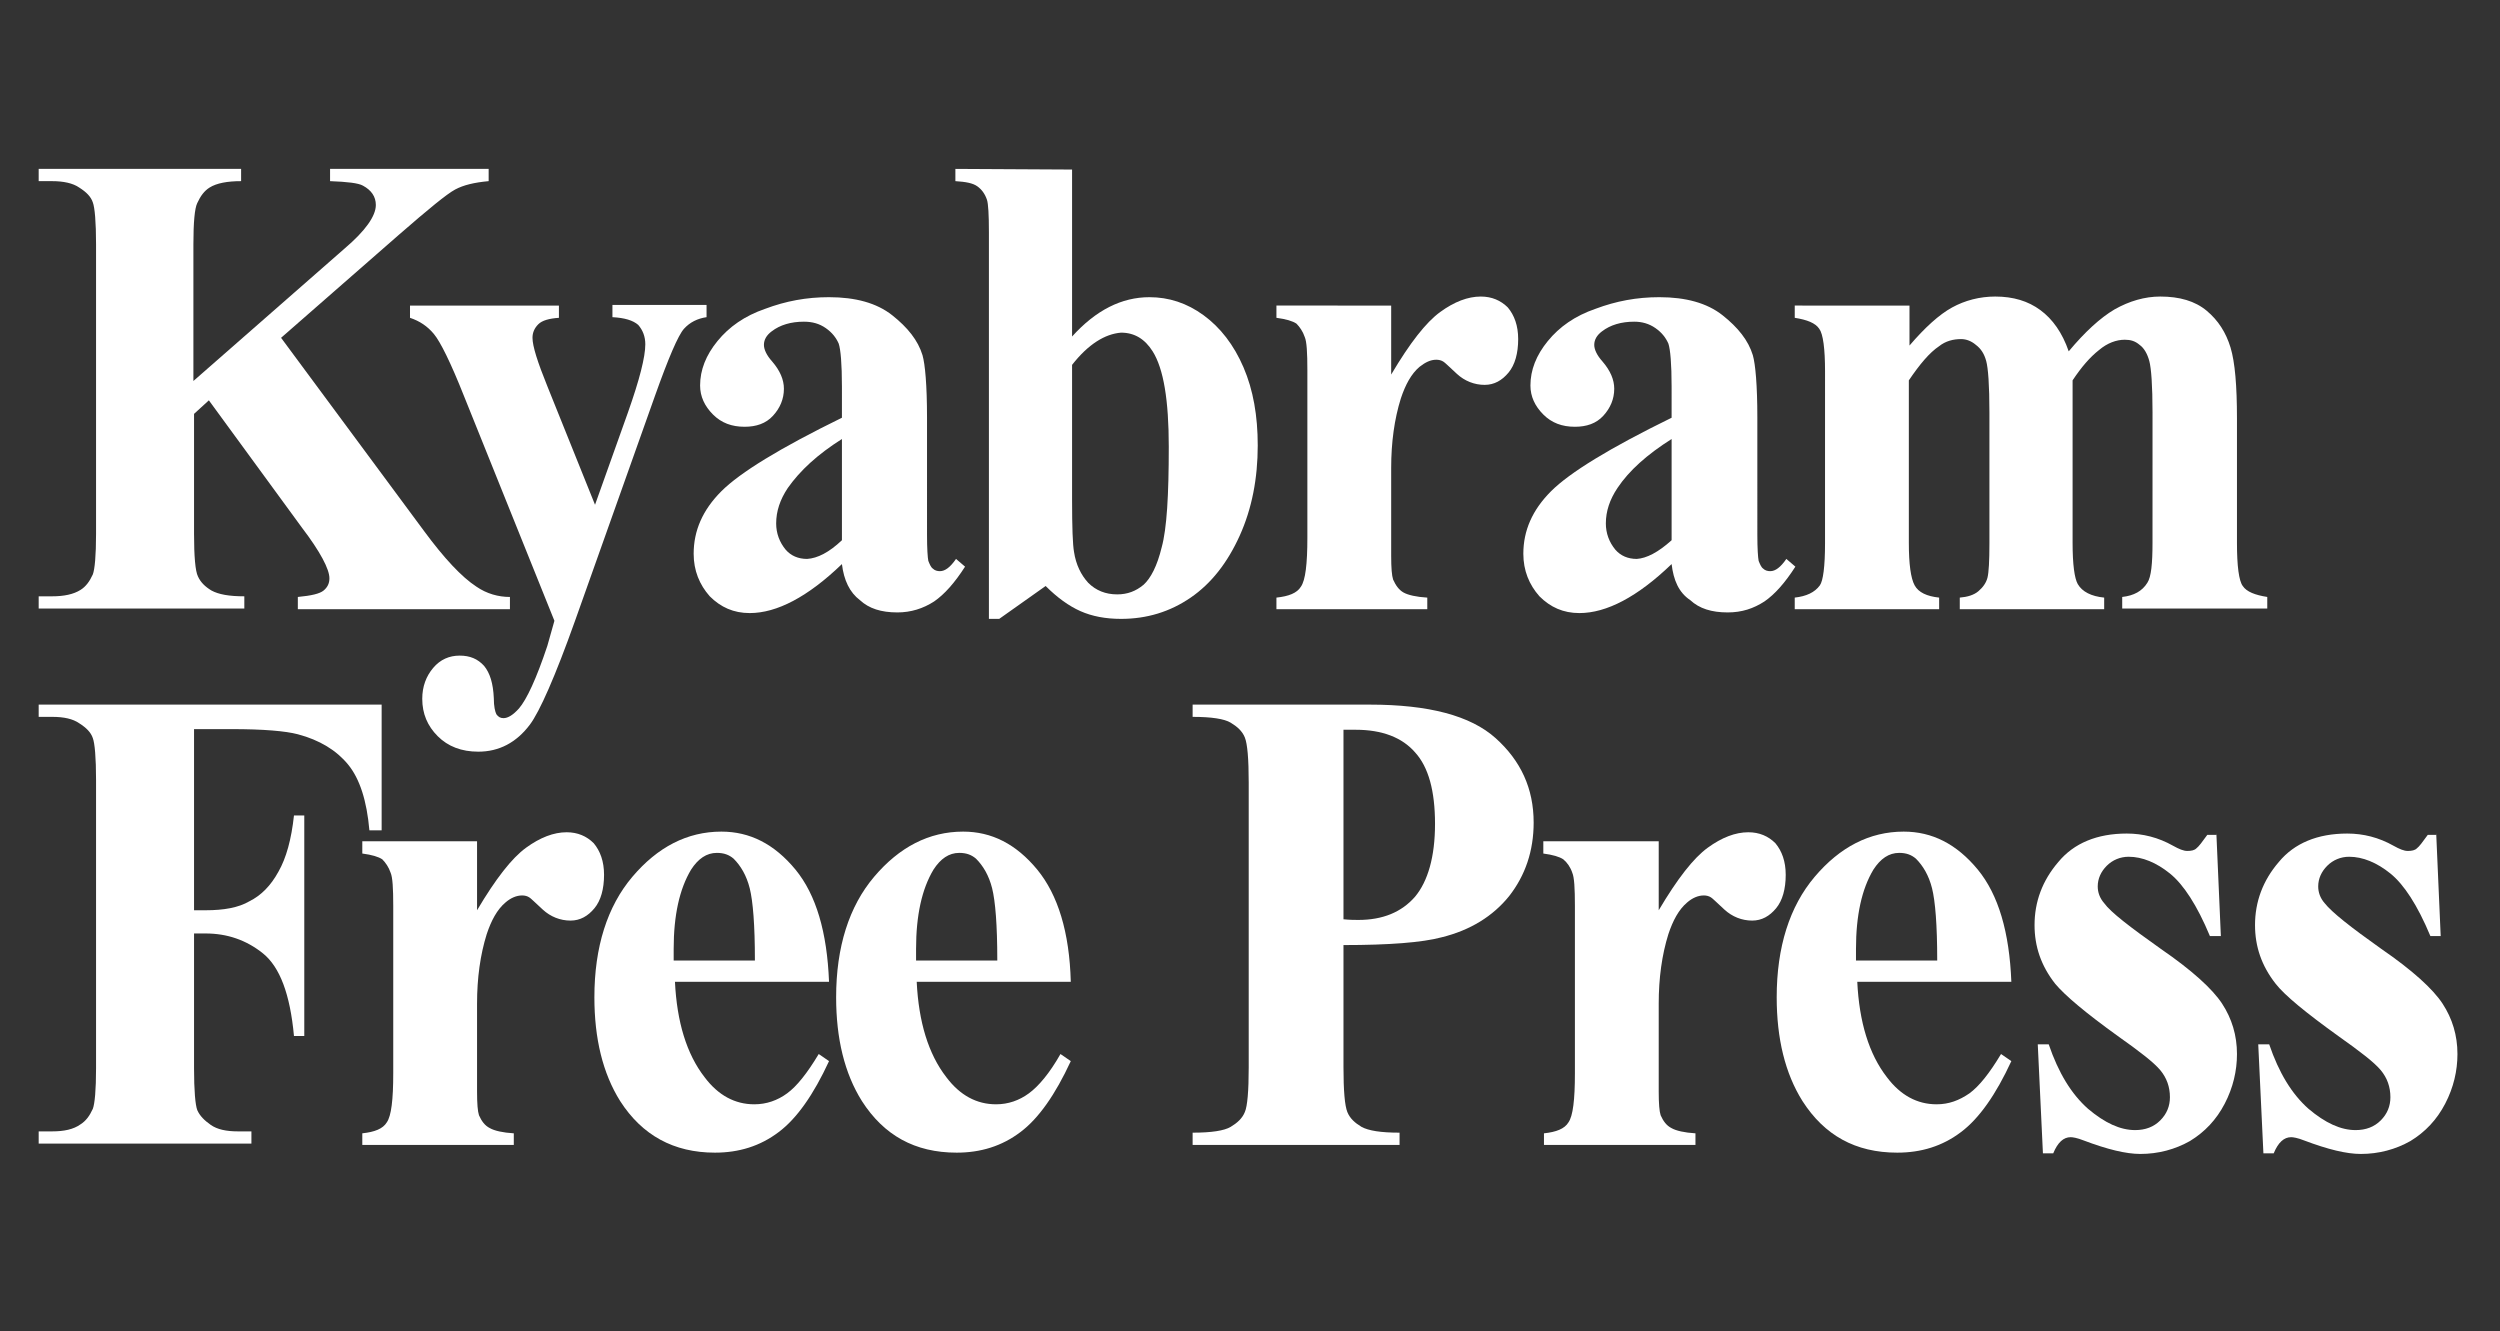 <?xml version="1.0" encoding="utf-8"?>
<!-- Generator: Adobe Illustrator 21.1.0, SVG Export Plug-In . SVG Version: 6.00 Build 0)  -->
<!DOCTYPE svg PUBLIC "-//W3C//DTD SVG 1.1//EN" "http://www.w3.org/Graphics/SVG/1.1/DTD/svg11.dtd">
<svg version="1.1" id="Layer_1" xmlns="http://www.w3.org/2000/svg" xmlns:xlink="http://www.w3.org/1999/xlink" x="0px" y="0px"
	 viewBox="0 0 387.8 206.5" style="enable-background:new 0 0 387.8 206.5;" xml:space="preserve">
<rect x="0" y="0" width="387.8" height="206.5" fill="#333333" stroke="none"/>
<style type="text/css">
	.st0{fill:#FFFFFF;}
</style>
<path class="st0" d="M43.6,52.4l22.2,30c3.1,4.2,5.8,7.1,8.1,8.6c1.6,1.1,3.4,1.6,5.2,1.6v1.9H46.2v-1.9c2.1-0.2,3.4-0.5,4-1
	s0.9-1.1,0.9-1.9c0-1.4-1.4-4.1-4.3-7.9L32.4,62.1l-2.3,2.1v18.6c0,3.5,0.2,5.8,0.6,6.6c0.4,0.9,1.1,1.6,2.1,2.2
	c1.1,0.6,2.7,0.9,5.1,0.9v1.9H6v-1.9h2.1c1.8,0,3.3-0.3,4.4-1c0.8-0.5,1.4-1.3,1.9-2.4c0.3-0.8,0.5-2.9,0.5-6.3V37.9
	c0-3.5-0.2-5.7-0.5-6.5c-0.3-0.9-1-1.6-2.1-2.3c-1-0.7-2.5-1-4.2-1H6v-1.9h31.4v1.9c-2.1,0-3.8,0.3-4.9,1c-0.8,0.5-1.4,1.3-1.9,2.4
	c-0.4,0.8-0.6,3-0.6,6.4v21.2l23.4-20.5c3.3-2.8,4.9-5.1,4.9-6.8c0-1.3-0.7-2.3-2-3c-0.7-0.4-2.4-0.6-5.1-0.7v-1.9h24.6v1.9
	c-2.2,0.2-3.9,0.6-5.2,1.3c-1.3,0.7-4.1,3-8.7,7L43.6,52.4z"/>
<path class="st0" d="M86,96.3L72,61.5c-2.1-5.3-3.7-8.5-4.7-9.7s-2.2-2-3.7-2.5v-1.9h23.1v1.9c-1.5,0.1-2.6,0.4-3.2,1
	s-0.9,1.3-0.9,2.1c0,1.3,0.8,3.8,2.3,7.5l7.4,18.4L97.4,64c1.8-5.1,2.7-8.6,2.7-10.6c0-1.2-0.4-2.2-1.1-3c-0.8-0.7-2.1-1.1-4-1.2
	v-1.9h14.6v1.9c-1.4,0.2-2.6,0.8-3.5,1.8s-2.4,4.5-4.5,10.4L89.2,96.3c-3.1,8.7-5.5,14.1-7,16.1c-2.1,2.8-4.8,4.2-8,4.2
	c-2.6,0-4.7-0.8-6.3-2.4c-1.6-1.6-2.4-3.5-2.4-5.8c0-1.9,0.6-3.5,1.7-4.8s2.5-1.9,4.1-1.9s2.8,0.5,3.8,1.6c0.9,1.1,1.4,2.7,1.5,5
	c0,1.3,0.2,2.1,0.4,2.5c0.3,0.4,0.6,0.6,1.1,0.6c0.7,0,1.5-0.5,2.4-1.5c1.2-1.4,2.7-4.6,4.4-9.7L86,96.3z"/>
<path class="st0" d="M130.6,87.5c-5.3,5.1-10.1,7.6-14.3,7.6c-2.5,0-4.5-0.9-6.2-2.6c-1.6-1.8-2.5-4-2.5-6.6c0-3.6,1.4-6.8,4.3-9.7
	c2.9-2.9,9.1-6.7,18.7-11.4V60c0-3.6-0.2-5.8-0.5-6.7c-0.4-0.9-1-1.7-2-2.4s-2.1-1-3.4-1c-2,0-3.7,0.5-5,1.5
	c-0.8,0.6-1.2,1.3-1.2,2.1c0,0.7,0.4,1.6,1.3,2.6c1.2,1.4,1.8,2.8,1.8,4.2c0,1.6-0.6,3-1.7,4.2s-2.6,1.7-4.4,1.7
	c-2,0-3.6-0.6-4.9-1.9c-1.3-1.3-2-2.8-2-4.5c0-2.4,0.9-4.7,2.7-6.9c1.8-2.2,4.2-3.9,7.4-5c3.2-1.2,6.4-1.8,9.9-1.8
	c4.1,0,7.4,0.9,9.8,2.8c2.4,1.9,4,3.9,4.7,6.2c0.4,1.4,0.7,4.6,0.7,9.7V83c0,2.1,0.1,3.5,0.2,4c0.2,0.5,0.4,1,0.7,1.2
	c0.3,0.3,0.7,0.4,1.1,0.4c0.8,0,1.6-0.6,2.5-1.9l1.4,1.2c-1.6,2.5-3.2,4.3-4.8,5.4c-1.7,1.1-3.6,1.7-5.7,1.7c-2.5,0-4.4-0.6-5.8-1.9
	C131.8,91.9,130.9,90,130.6,87.5z M130.6,83.8V68.1c-3.8,2.4-6.5,4.9-8.4,7.6c-1.2,1.8-1.8,3.6-1.8,5.5c0,1.5,0.5,2.9,1.5,4.1
	c0.8,0.9,1.9,1.4,3.3,1.4C126.8,86.6,128.6,85.7,130.6,83.8z"/>
<path class="st0" d="M166.3,26.3v25.9c3.7-4.1,7.7-6.1,12-6.1c3,0,5.8,0.9,8.4,2.8c2.6,1.9,4.7,4.6,6.2,8.1
	c1.5,3.5,2.2,7.5,2.2,12.1c0,5.1-0.9,9.8-2.8,14c-1.9,4.2-4.4,7.4-7.6,9.6c-3.2,2.2-6.8,3.3-10.8,3.3c-2.4,0-4.5-0.4-6.3-1.2
	c-1.8-0.8-3.6-2.1-5.4-3.9L155,96h-1.6V36c0-2.7-0.1-4.4-0.3-5c-0.3-0.9-0.8-1.6-1.5-2.1s-1.8-0.7-3.4-0.8v-1.9L166.3,26.3
	L166.3,26.3z M166.3,56.6v20.9c0,4.3,0.1,7,0.3,8.1c0.3,2,1.1,3.6,2.2,4.8c1.2,1.2,2.7,1.8,4.5,1.8c1.6,0,2.9-0.5,4.1-1.5
	c1.1-1,2.1-2.9,2.8-5.8c0.8-2.9,1.1-8.1,1.1-15.6c0-7.2-0.8-12.1-2.5-14.8c-1.2-1.9-2.8-2.9-4.9-2.9
	C171.4,51.8,168.8,53.4,166.3,56.6z"/>
<path class="st0" d="M215.8,47.4v10.7c2.9-4.9,5.4-8.1,7.6-9.7c2.2-1.6,4.3-2.4,6.3-2.4c1.7,0,3.1,0.6,4.2,1.7
	c1,1.2,1.6,2.8,1.6,4.9c0,2.2-0.5,4-1.5,5.2s-2.2,1.9-3.7,1.9c-1.6,0-3.1-0.6-4.3-1.7c-1.2-1.1-1.9-1.8-2.1-1.9
	c-0.3-0.2-0.7-0.3-1.1-0.3c-0.9,0-1.7,0.4-2.6,1.1c-1.3,1.1-2.2,2.8-2.9,4.9c-1,3.2-1.5,6.8-1.5,10.8v10.8v2.8
	c0,1.9,0.1,3.1,0.3,3.7c0.4,0.9,0.9,1.6,1.6,2c0.7,0.4,2,0.7,3.7,0.8v1.8H198v-1.8c1.9-0.2,3.2-0.7,3.8-1.7c0.7-1,1-3.5,1-7.6v-26
	c0-2.7-0.1-4.4-0.4-5.1c-0.3-0.9-0.8-1.6-1.3-2.1c-0.6-0.4-1.6-0.7-3.1-0.9v-1.9L215.8,47.4L215.8,47.4z"/>
<path class="st0" d="M259.3,87.5c-5.3,5.1-10.1,7.6-14.3,7.6c-2.5,0-4.5-0.9-6.2-2.6c-1.6-1.8-2.5-4-2.5-6.6c0-3.6,1.4-6.8,4.3-9.7
	c2.9-2.9,9.1-6.7,18.7-11.4V60c0-3.6-0.2-5.8-0.5-6.7c-0.4-0.9-1-1.7-2-2.4s-2.1-1-3.3-1c-2,0-3.7,0.5-5,1.5
	c-0.8,0.6-1.2,1.3-1.2,2.1c0,0.7,0.4,1.6,1.3,2.6c1.2,1.4,1.8,2.8,1.8,4.2c0,1.6-0.6,3-1.7,4.2c-1.1,1.2-2.6,1.7-4.4,1.7
	c-2,0-3.6-0.6-4.9-1.9c-1.3-1.3-2-2.8-2-4.5c0-2.4,0.9-4.7,2.7-6.9s4.2-3.9,7.4-5c3.2-1.2,6.4-1.8,9.9-1.8c4.1,0,7.4,0.9,9.8,2.8
	c2.4,1.9,4,3.9,4.7,6.2c0.4,1.4,0.7,4.6,0.7,9.7V83c0,2.1,0.1,3.5,0.2,4c0.2,0.5,0.4,1,0.7,1.2c0.3,0.3,0.7,0.4,1.1,0.4
	c0.8,0,1.6-0.6,2.5-1.9l1.4,1.2c-1.6,2.5-3.2,4.3-4.8,5.4c-1.7,1.1-3.5,1.7-5.7,1.7c-2.5,0-4.4-0.6-5.8-1.9
	C260.4,91.9,259.6,90,259.3,87.5z M259.3,83.8V68.1c-3.8,2.4-6.6,4.9-8.4,7.6c-1.2,1.8-1.8,3.6-1.8,5.5c0,1.5,0.5,2.9,1.5,4.1
	c0.8,0.9,1.9,1.4,3.3,1.4C255.4,86.6,257.2,85.7,259.3,83.8z"/>
<path class="st0" d="M296.2,47.4v6.2c2.4-2.8,4.6-4.8,6.6-5.9c2-1.1,4.3-1.7,6.7-1.7c2.8,0,5.1,0.7,7,2.1c1.9,1.4,3.4,3.5,4.4,6.4
	c2.5-3,4.9-5.2,7.1-6.5c2.3-1.3,4.7-2,7.1-2c3,0,5.4,0.7,7.2,2.2c1.8,1.5,3,3.4,3.7,5.7s1,6,1,11v19.3c0,3.6,0.3,5.9,0.9,6.7
	c0.6,0.9,1.9,1.4,3.8,1.7v1.8h-22.5v-1.8c1.8-0.2,3.1-0.9,3.9-2.2c0.6-0.9,0.8-3,0.8-6.2V64c0-4.2-0.2-6.9-0.5-8s-0.8-2-1.5-2.5
	c-0.7-0.6-1.4-0.8-2.3-0.8c-1.3,0-2.7,0.5-4,1.6c-1.4,1.1-2.7,2.6-4.1,4.7v25.2c0,3.4,0.3,5.5,0.8,6.4c0.7,1.2,2.1,1.9,4.1,2.1v1.8
	H304v-1.8c1.2-0.1,2.2-0.4,2.9-1c0.7-0.6,1.2-1.3,1.4-2.1c0.2-0.8,0.3-2.6,0.3-5.3V64c0-4.3-0.2-6.9-0.5-8s-0.8-1.9-1.6-2.5
	c-0.7-0.6-1.5-0.9-2.3-0.9c-1.2,0-2.4,0.3-3.4,1.1c-1.5,1-3,2.8-4.7,5.3v25.2c0,3.3,0.3,5.5,0.9,6.6s1.9,1.7,3.8,1.9v1.8h-22.4v-1.8
	c1.8-0.2,3.1-0.8,3.9-1.9c0.5-0.7,0.8-2.9,0.8-6.5V57.6c0-3.5-0.3-5.8-0.9-6.6c-0.6-0.9-1.9-1.4-3.8-1.7v-1.9
	C278.4,47.4,296.2,47.4,296.2,47.4z"/>
<path class="st0" d="M30.1,113.2v28h1.8c2.8,0,5.1-0.4,6.8-1.4c1.8-0.9,3.3-2.4,4.5-4.6c1.2-2.1,2-5,2.4-8.7h1.6v34.2h-1.6
	c-0.6-6.5-2.2-10.7-4.8-12.8s-5.6-3.1-8.9-3.1h-1.8v20.9c0,3.5,0.2,5.7,0.5,6.5c0.4,0.9,1.1,1.6,2.1,2.3s2.4,1,4.2,1H39v1.9H6v-1.9
	h2.1c1.8,0,3.3-0.3,4.4-1.1c0.8-0.5,1.4-1.3,1.9-2.4c0.3-0.8,0.5-2.9,0.5-6.3V121c0-3.5-0.2-5.7-0.5-6.5c-0.3-0.9-1-1.6-2.1-2.3
	c-1-0.7-2.4-1-4.2-1H6v-1.9h53.2v19.5h-1.9c-0.4-4.6-1.5-8-3.3-10.2s-4.4-3.8-7.8-4.7c-1.9-0.5-5.3-0.8-10.3-0.8h-5.8V113.2z"/>
<path class="st0" d="M74,130.5v10.7c2.9-4.9,5.4-8.1,7.6-9.7c2.2-1.6,4.3-2.4,6.3-2.4c1.7,0,3.1,0.6,4.2,1.7c1,1.2,1.6,2.8,1.6,4.9
	c0,2.2-0.5,4-1.5,5.2s-2.2,1.9-3.7,1.9c-1.6,0-3.1-0.6-4.3-1.7c-1.2-1.1-1.9-1.8-2.1-1.9c-0.3-0.2-0.7-0.3-1.1-0.3
	c-0.9,0-1.8,0.4-2.6,1.1c-1.3,1.1-2.2,2.8-2.9,4.9c-1,3.2-1.5,6.8-1.5,10.8v10.8v2.8c0,1.9,0.1,3.1,0.3,3.7c0.4,0.9,0.9,1.6,1.7,2
	c0.7,0.4,2,0.7,3.7,0.8v1.8H56.2v-1.8c1.9-0.2,3.2-0.7,3.8-1.7c0.7-1,1-3.5,1-7.6v-26c0-2.7-0.1-4.4-0.4-5.1
	c-0.3-0.9-0.8-1.6-1.3-2.1c-0.6-0.4-1.6-0.7-3.1-0.9v-1.9H74z"/>
<path class="st0" d="M128.6,152.3h-23.9c0.3,6.2,1.8,11.2,4.6,14.8c2.1,2.8,4.7,4.2,7.7,4.2c1.9,0,3.6-0.6,5.1-1.7
	c1.5-1.1,3.1-3.1,4.9-6.1l1.6,1.1c-2.4,5.2-5,8.9-7.8,11c-2.9,2.2-6.2,3.2-9.9,3.2c-6.4,0-11.3-2.7-14.7-8c-2.7-4.3-4-9.7-4-16.1
	c0-7.8,2-14.1,5.9-18.7c3.9-4.6,8.5-7,13.8-7c4.4,0,8.2,1.9,11.5,5.9C126.6,138.8,128.3,144.6,128.6,152.3z M117.1,148.9
	c0-5.4-0.3-9.1-0.8-11.1s-1.4-3.5-2.5-4.6c-0.7-0.6-1.5-0.9-2.6-0.9c-1.6,0-2.9,0.9-4,2.6c-1.8,3-2.7,7.1-2.7,12.3v1.8h12.6V148.9z"
	/>
<path class="st0" d="M166.1,152.3h-23.9c0.3,6.2,1.8,11.2,4.6,14.8c2.1,2.8,4.7,4.2,7.7,4.2c1.9,0,3.6-0.6,5.1-1.7
	c1.5-1.1,3.2-3.1,4.9-6.1l1.6,1.1c-2.4,5.2-5,8.9-7.8,11c-2.9,2.2-6.2,3.2-9.9,3.2c-6.5,0-11.3-2.7-14.7-8c-2.7-4.3-4-9.7-4-16.1
	c0-7.8,2-14.1,5.9-18.7c3.9-4.6,8.5-7,13.8-7c4.4,0,8.2,1.9,11.5,5.9C164.1,138.8,165.9,144.6,166.1,152.3z M154.7,148.9
	c0-5.4-0.3-9.1-0.8-11.1s-1.4-3.5-2.5-4.6c-0.7-0.6-1.5-0.9-2.6-0.9c-1.6,0-2.9,0.9-4,2.6c-1.8,3-2.7,7.1-2.7,12.3v1.8h12.6V148.9z"
	/>
<path class="st0" d="M208.4,146.6v18.9c0,3.7,0.2,6,0.6,7c0.4,1,1.2,1.7,2.2,2.3c1.1,0.6,3,0.9,5.9,0.9v1.9H185v-1.9
	c2.9,0,4.9-0.3,5.9-0.9c1-0.6,1.8-1.3,2.2-2.3c0.4-0.9,0.6-3.3,0.6-6.9v-44.2c0-3.7-0.2-6-0.6-7c-0.4-1-1.2-1.7-2.2-2.3
	c-1-0.6-3-0.9-5.9-0.9v-1.9h27.5c9.1,0,15.6,1.7,19.5,5.2s5.9,7.8,5.9,13.1c0,4.4-1.3,8.2-3.8,11.4c-2.5,3.1-6,5.3-10.5,6.4
	C220.6,146.2,215.5,146.6,208.4,146.6z M208.4,113.2v29.4c1,0.1,1.8,0.1,2.3,0.1c3.8,0,6.7-1.2,8.8-3.6c2-2.4,3.1-6.2,3.1-11.3
	c0-5.1-1-8.8-3.1-11.1c-2-2.3-5.1-3.5-9.2-3.5C210.3,113.2,208.4,113.2,208.4,113.2z"/>
<path class="st0" d="M257.3,130.5v10.7c2.9-4.9,5.4-8.1,7.6-9.7c2.2-1.6,4.3-2.4,6.3-2.4c1.7,0,3.1,0.6,4.2,1.7
	c1,1.2,1.6,2.8,1.6,4.9c0,2.2-0.5,4-1.5,5.2s-2.2,1.9-3.7,1.9c-1.6,0-3.1-0.6-4.3-1.7c-1.2-1.1-1.9-1.8-2.1-1.9
	c-0.3-0.2-0.7-0.3-1.1-0.3c-0.9,0-1.8,0.4-2.6,1.1c-1.3,1.1-2.2,2.8-2.9,4.9c-1,3.2-1.5,6.8-1.5,10.8v10.8v2.8
	c0,1.9,0.1,3.1,0.3,3.7c0.4,0.9,0.9,1.6,1.7,2c0.7,0.4,2,0.7,3.7,0.8v1.8h-23.5v-1.8c1.9-0.2,3.2-0.7,3.8-1.7c0.7-1,1-3.5,1-7.6v-26
	c0-2.7-0.1-4.4-0.4-5.1c-0.3-0.9-0.8-1.6-1.4-2.1c-0.6-0.4-1.6-0.7-3.1-0.9v-1.9H257.3z"/>
<path class="st0" d="M312,152.3h-23.9c0.3,6.2,1.8,11.2,4.6,14.8c2.1,2.8,4.7,4.2,7.7,4.2c1.9,0,3.5-0.6,5.1-1.7
	c1.5-1.1,3.1-3.1,4.9-6.1l1.6,1.1c-2.4,5.2-5,8.9-7.8,11c-2.9,2.2-6.2,3.2-9.9,3.2c-6.5,0-11.3-2.7-14.7-8c-2.7-4.3-4-9.7-4-16.1
	c0-7.8,2-14.1,5.9-18.7c3.9-4.6,8.5-7,13.8-7c4.4,0,8.2,1.9,11.5,5.9C310,138.8,311.7,144.6,312,152.3z M300.5,148.9
	c0-5.4-0.3-9.1-0.8-11.1s-1.4-3.5-2.5-4.6c-0.7-0.6-1.5-0.9-2.6-0.9c-1.6,0-2.9,0.9-4,2.6c-1.8,3-2.7,7.1-2.7,12.3v1.8h12.6V148.9z"
	/>
<path class="st0" d="M343.8,129.2l0.7,16h-1.7c-2-4.8-4.1-8-6.2-9.7s-4.3-2.6-6.4-2.6c-1.3,0-2.5,0.5-3.4,1.4s-1.4,2-1.4,3.2
	c0,0.9,0.3,1.8,1,2.6c1,1.4,4,3.7,8.8,7.1c4.8,3.3,8,6.2,9.5,8.5s2.3,4.9,2.3,7.8c0,2.6-0.6,5.2-1.9,7.7s-3.1,4.4-5.4,5.8
	c-2.3,1.3-4.9,2-7.7,2c-2.2,0-5.1-0.7-8.8-2.1c-1-0.4-1.7-0.5-2-0.5c-1.1,0-2,0.8-2.7,2.5h-1.6l-0.8-16.9h1.7
	c1.5,4.4,3.5,7.7,6.1,10c2.6,2.2,5,3.3,7.3,3.3c1.6,0,2.9-0.5,3.9-1.5s1.5-2.2,1.5-3.6c0-1.6-0.5-3-1.5-4.2s-3.2-2.9-6.6-5.3
	c-5-3.6-8.2-6.3-9.7-8.1c-2.2-2.8-3.2-5.8-3.2-9.1c0-3.6,1.2-6.9,3.7-9.8c2.4-2.9,6-4.4,10.6-4.4c2.5,0,4.9,0.6,7.2,1.9
	c0.9,0.5,1.6,0.8,2.2,0.8s1.1-0.1,1.4-0.4c0.4-0.3,0.9-1,1.7-2.1h1.4V129.2z"/>
<path class="st0" d="M377.9,129.2l0.7,16H377c-2-4.8-4.1-8-6.2-9.7s-4.3-2.6-6.4-2.6c-1.3,0-2.5,0.5-3.4,1.4s-1.4,2-1.4,3.2
	c0,0.9,0.3,1.8,1,2.6c1.1,1.4,4,3.7,8.8,7.1c4.8,3.3,8,6.2,9.5,8.5s2.3,4.9,2.3,7.8c0,2.6-0.6,5.2-1.9,7.7s-3.1,4.4-5.4,5.8
	c-2.3,1.3-4.9,2-7.7,2c-2.2,0-5.1-0.7-8.8-2.1c-1-0.4-1.7-0.5-2-0.5c-1.1,0-2,0.8-2.7,2.5h-1.6l-0.8-16.9h1.7
	c1.5,4.4,3.5,7.7,6.1,10c2.6,2.2,5,3.3,7.3,3.3c1.6,0,2.9-0.5,3.9-1.5s1.5-2.2,1.5-3.6c0-1.6-0.5-3-1.5-4.2s-3.2-2.9-6.6-5.3
	c-5-3.6-8.3-6.3-9.7-8.1c-2.2-2.8-3.2-5.8-3.2-9.1c0-3.6,1.2-6.9,3.7-9.8c2.4-2.9,6-4.4,10.6-4.4c2.5,0,4.9,0.6,7.2,1.9
	c0.9,0.5,1.6,0.8,2.2,0.8s1.1-0.1,1.4-0.4c0.4-0.3,0.9-1,1.7-2.1h1.3V129.2z"/>
</svg>
